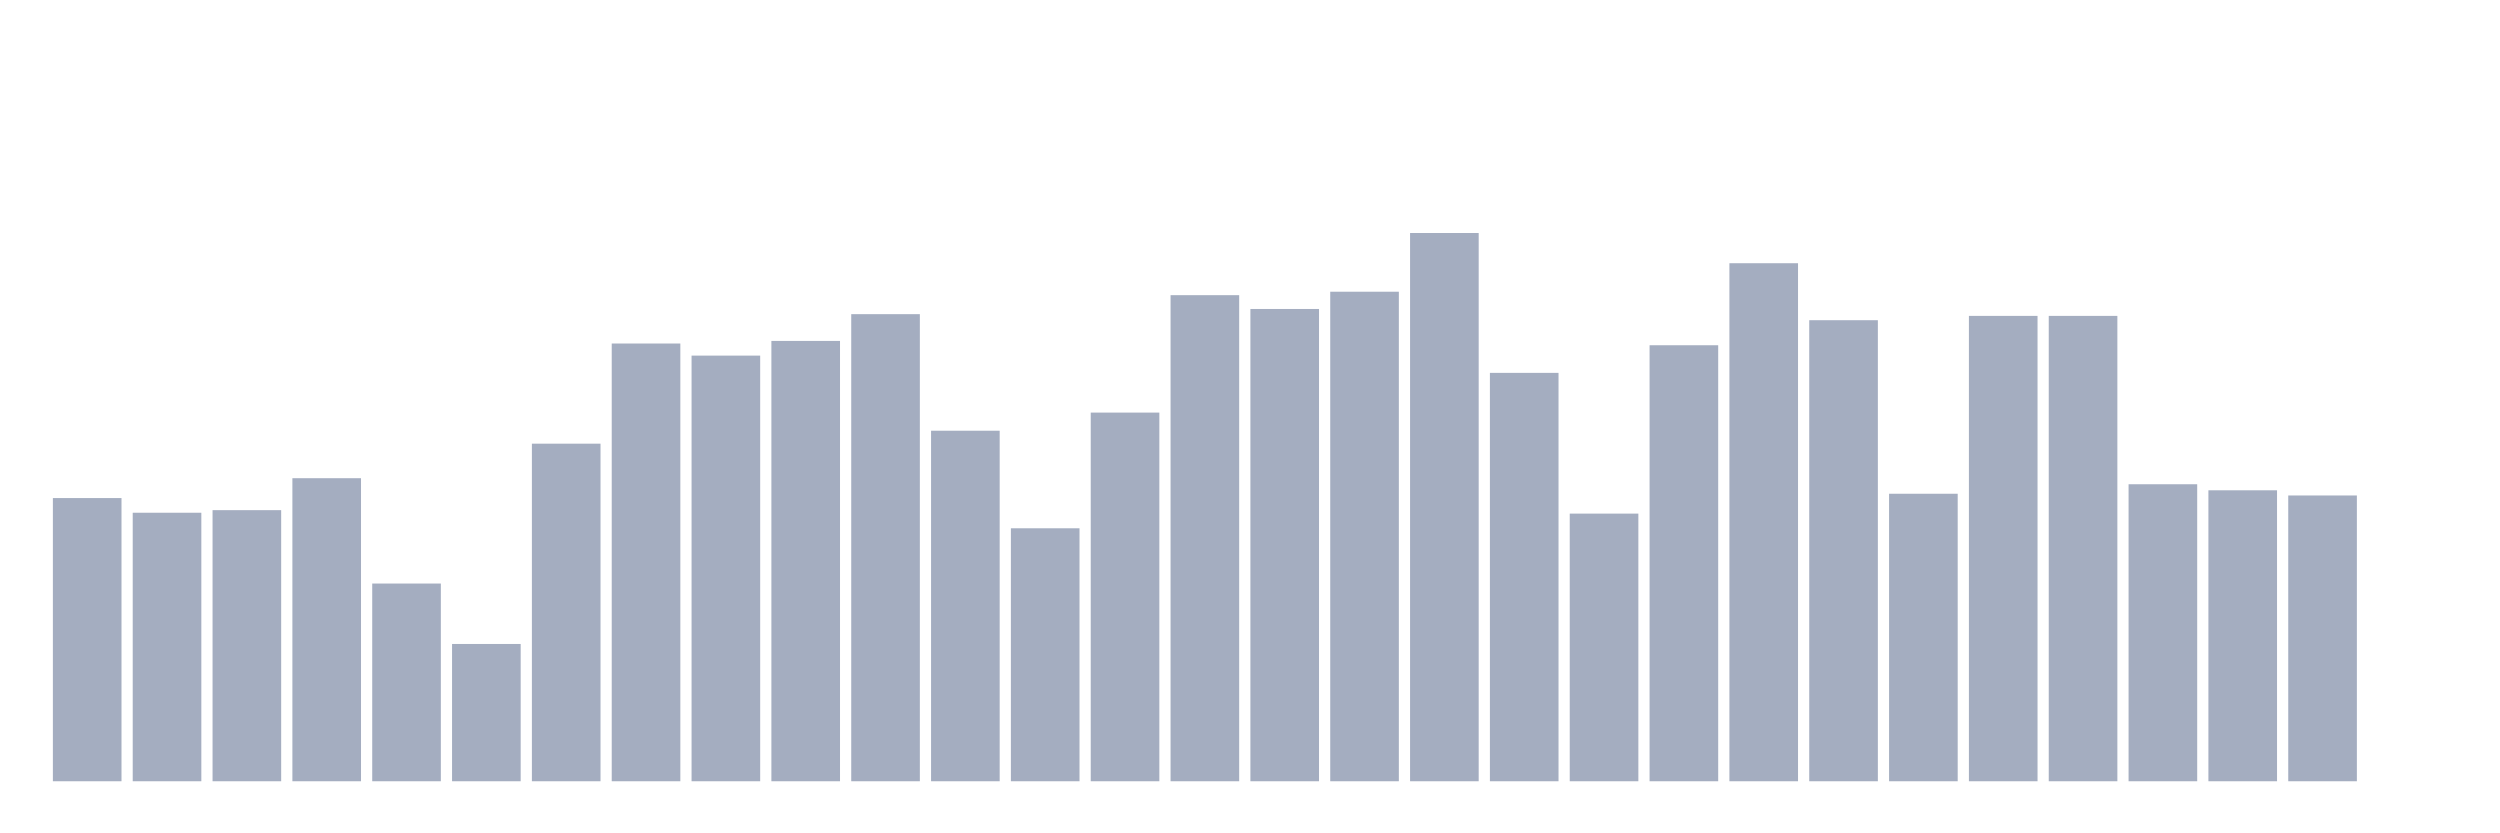 <svg xmlns="http://www.w3.org/2000/svg" viewBox="0 0 480 160"><g transform="translate(10,10)"><rect class="bar" x="0.153" width="13.175" y="85.628" height="54.372" fill="rgb(164,173,192)"></rect><rect class="bar" x="15.482" width="13.175" y="88.446" height="51.554" fill="rgb(164,173,192)"></rect><rect class="bar" x="30.81" width="13.175" y="87.949" height="52.051" fill="rgb(164,173,192)"></rect><rect class="bar" x="46.138" width="13.175" y="81.815" height="58.185" fill="rgb(164,173,192)"></rect><rect class="bar" x="61.466" width="13.175" y="102.039" height="37.961" fill="rgb(164,173,192)"></rect><rect class="bar" x="76.794" width="13.175" y="113.643" height="26.357" fill="rgb(164,173,192)"></rect><rect class="bar" x="92.123" width="13.175" y="75.184" height="64.816" fill="rgb(164,173,192)"></rect><rect class="bar" x="107.451" width="13.175" y="55.955" height="84.045" fill="rgb(164,173,192)"></rect><rect class="bar" x="122.779" width="13.175" y="58.276" height="81.724" fill="rgb(164,173,192)"></rect><rect class="bar" x="138.107" width="13.175" y="55.458" height="84.542" fill="rgb(164,173,192)"></rect><rect class="bar" x="153.436" width="13.175" y="50.319" height="89.681" fill="rgb(164,173,192)"></rect><rect class="bar" x="168.764" width="13.175" y="72.698" height="67.302" fill="rgb(164,173,192)"></rect><rect class="bar" x="184.092" width="13.175" y="91.43" height="48.57" fill="rgb(164,173,192)"></rect><rect class="bar" x="199.42" width="13.175" y="69.217" height="70.783" fill="rgb(164,173,192)"></rect><rect class="bar" x="214.748" width="13.175" y="46.672" height="93.328" fill="rgb(164,173,192)"></rect><rect class="bar" x="230.077" width="13.175" y="49.324" height="90.676" fill="rgb(164,173,192)"></rect><rect class="bar" x="245.405" width="13.175" y="46.009" height="93.991" fill="rgb(164,173,192)"></rect><rect class="bar" x="260.733" width="13.175" y="34.737" height="105.263" fill="rgb(164,173,192)"></rect><rect class="bar" x="276.061" width="13.175" y="61.591" height="78.409" fill="rgb(164,173,192)"></rect><rect class="bar" x="291.39" width="13.175" y="88.612" height="51.388" fill="rgb(164,173,192)"></rect><rect class="bar" x="306.718" width="13.175" y="56.287" height="83.713" fill="rgb(164,173,192)"></rect><rect class="bar" x="322.046" width="13.175" y="40.539" height="99.461" fill="rgb(164,173,192)"></rect><rect class="bar" x="337.374" width="13.175" y="51.479" height="88.521" fill="rgb(164,173,192)"></rect><rect class="bar" x="352.702" width="13.175" y="84.799" height="55.201" fill="rgb(164,173,192)"></rect><rect class="bar" x="368.031" width="13.175" y="50.651" height="89.349" fill="rgb(164,173,192)"></rect><rect class="bar" x="383.359" width="13.175" y="50.651" height="89.349" fill="rgb(164,173,192)"></rect><rect class="bar" x="398.687" width="13.175" y="82.976" height="57.024" fill="rgb(164,173,192)"></rect><rect class="bar" x="414.015" width="13.175" y="84.136" height="55.864" fill="rgb(164,173,192)"></rect><rect class="bar" x="429.344" width="13.175" y="85.131" height="54.869" fill="rgb(164,173,192)"></rect><rect class="bar" x="444.672" width="13.175" y="140" height="0" fill="rgb(164,173,192)"></rect></g></svg>